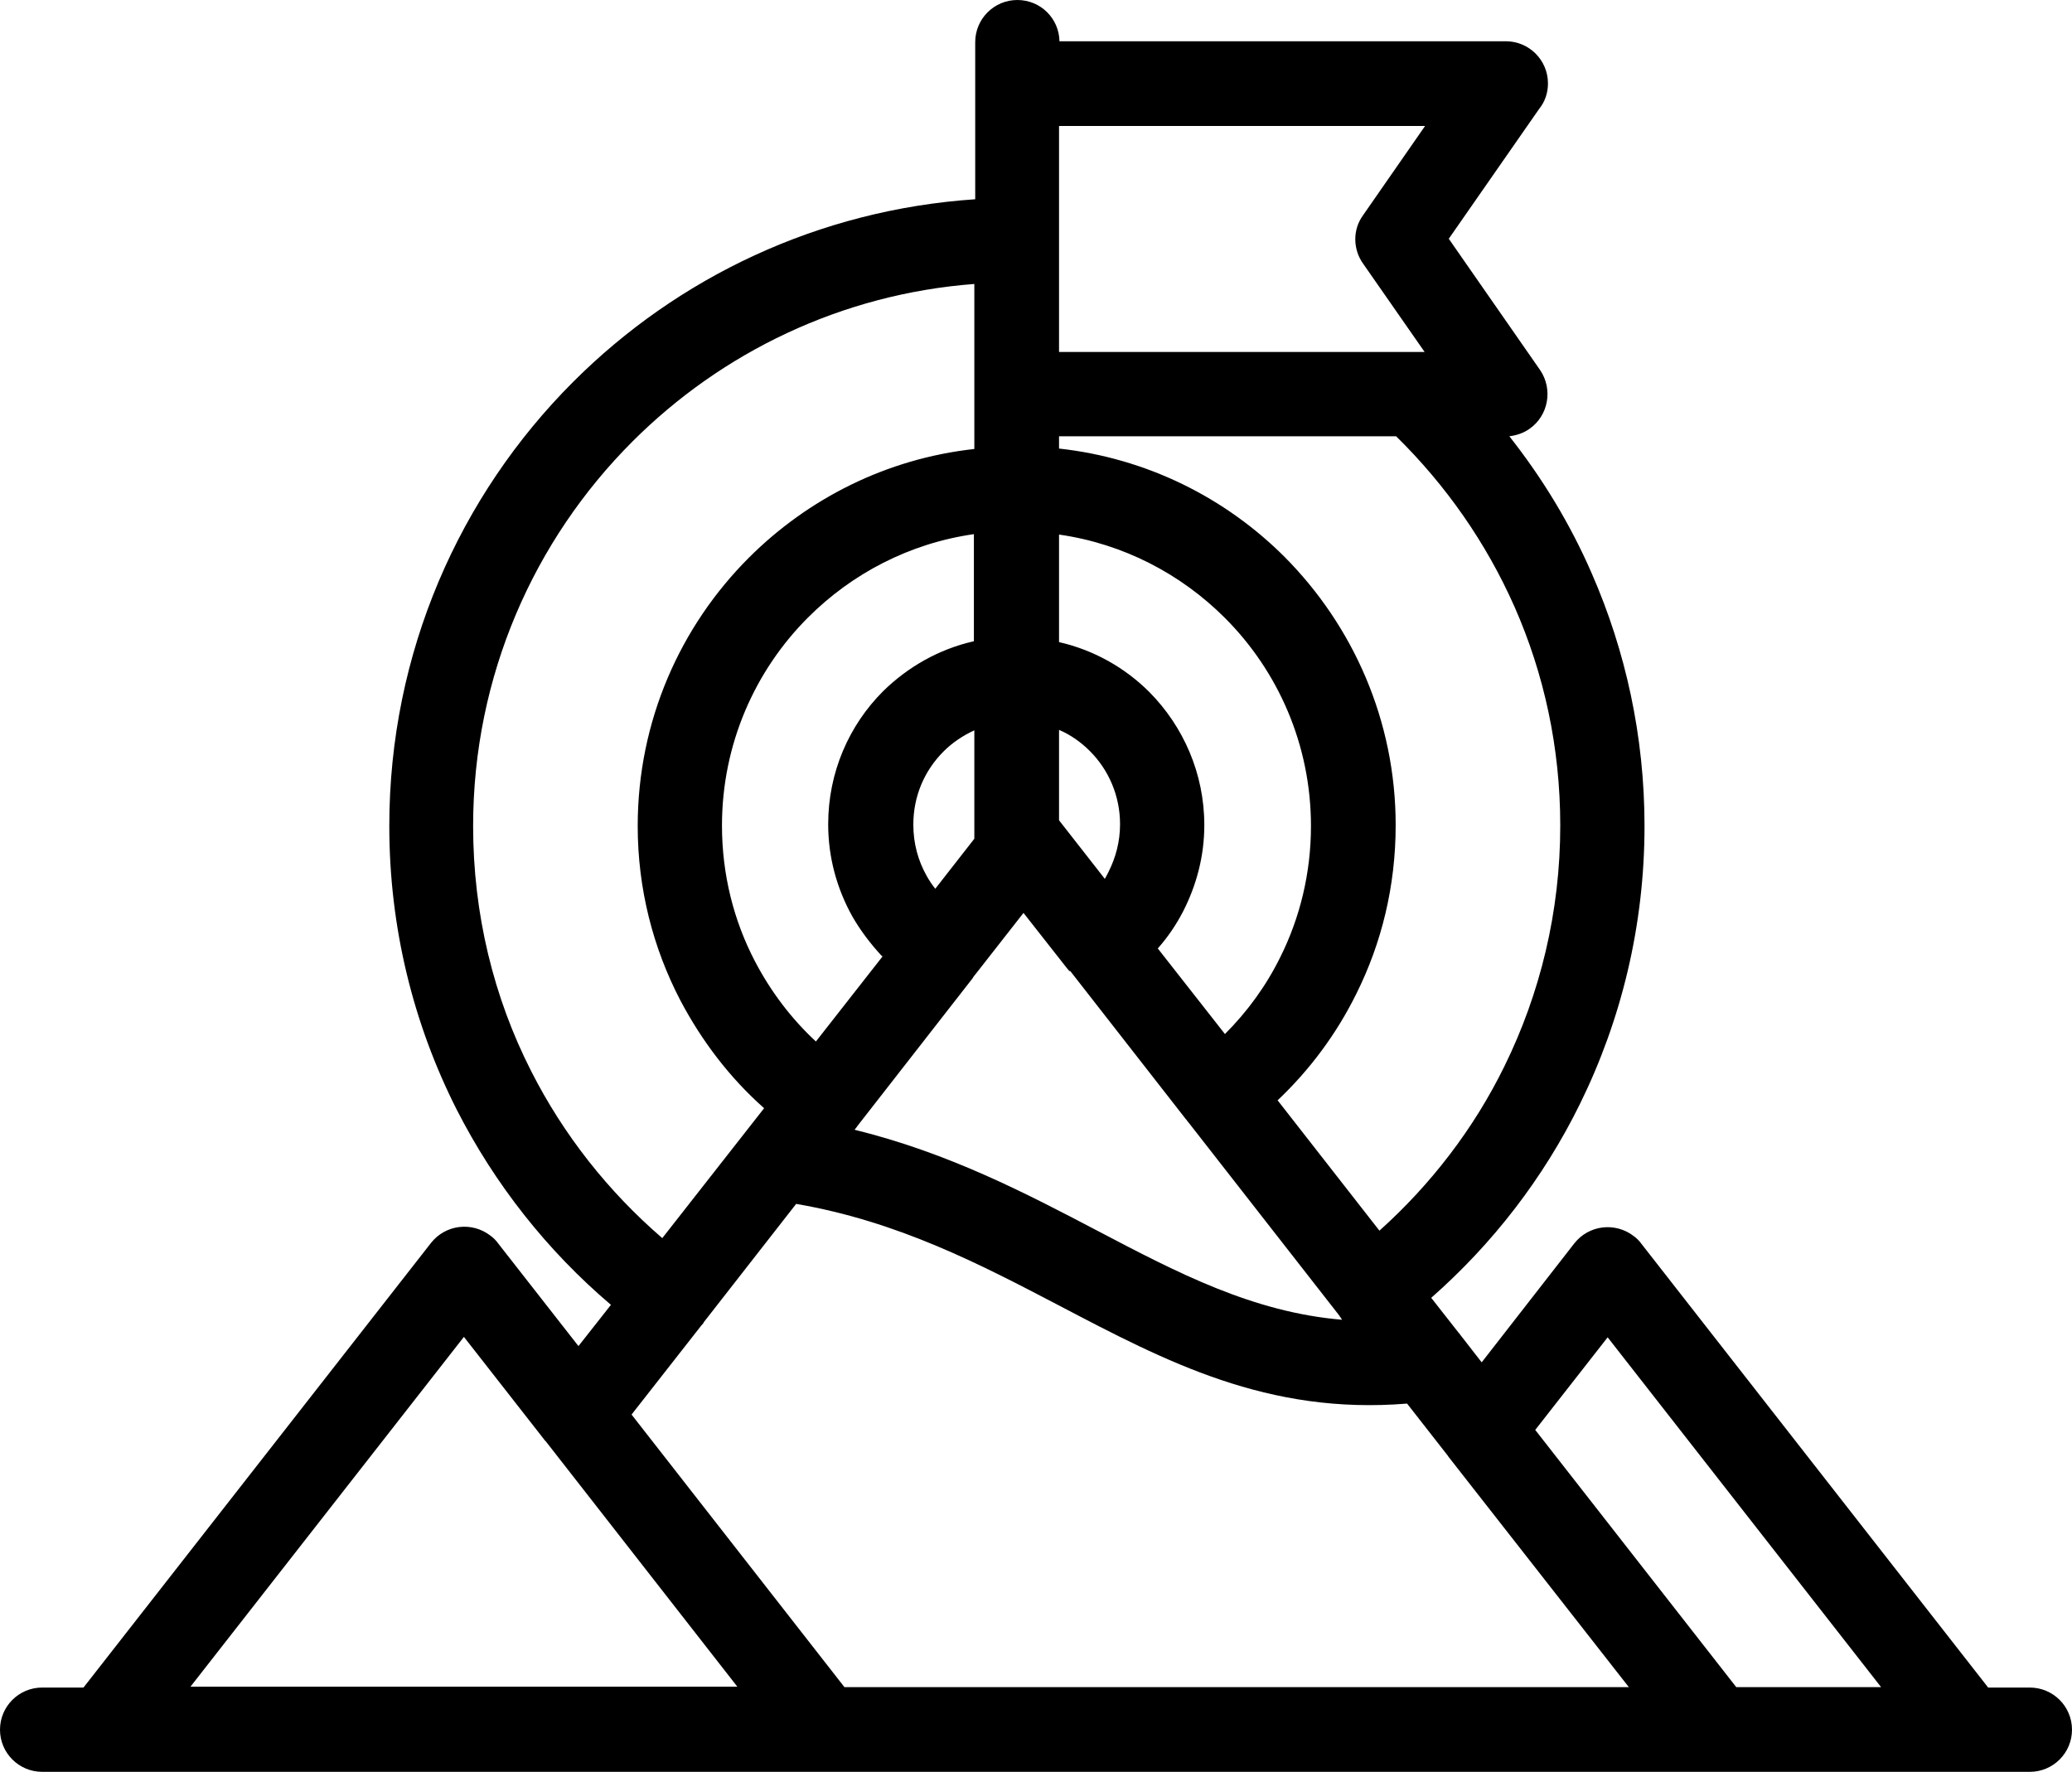 <?xml version="1.0" encoding="UTF-8"?>
<svg id="Layer_2" data-name="Layer 2" xmlns="http://www.w3.org/2000/svg" viewBox="0 0 47.21 40.37">
  <defs>
    <style>
      .cls-1 {
        fill-rule: evenodd;
      }
    </style>
  </defs>
  <g id="Layer_1-2" data-name="Layer 1">
    <path class="cls-1" d="M12.42,32.83l-.02-.03-1.83-2.34-6.23,7.97h12.46l-4.38-5.61ZM24.36,22.12s-.03-.04-.05-.06l-.99-1.26-1.08,1.38s-.06.07-.08.11l-2.62,3.36h0s-.04.06-.07.09h0c2.15.53,3.89,1.44,5.55,2.31,1.81.95,3.53,1.85,5.56,2.02h0s-.03-.04-.04-.06c0,0-.02-.02-.02-.03l-3.42-4.38s-.03-.04-.05-.06c0-.01-.02-.03-.03-.04l-2.63-3.37ZM25.17,20.03c.03-.05.06-.11.09-.17.16-.32.26-.68.26-1.08,0-.65-.26-1.24-.69-1.67-.2-.2-.44-.37-.7-.48v2.06l1.04,1.33ZM22.2,16.64c-.26.12-.5.28-.7.48-.43.43-.69,1.01-.69,1.67,0,.43.11.82.3,1.16.06.11.13.21.2.3l.89-1.14v-2.47ZM20.11,21.79l-1.52,1.94c-.56-.52-1.03-1.14-1.39-1.83-.48-.92-.75-1.97-.75-3.09,0-1.85.75-3.53,1.96-4.74,1-1,2.31-1.69,3.78-1.9v2.44c-.8.18-1.51.59-2.07,1.14-.77.77-1.25,1.84-1.25,3.03,0,.76.2,1.47.55,2.1.19.33.42.63.67.9h0ZM24.13,14.62v-2.44c1.47.21,2.78.9,3.78,1.9,1.21,1.21,1.96,2.89,1.96,4.74,0,1.07-.25,2.09-.7,2.99-.32.65-.75,1.24-1.26,1.75l-1.53-1.95c.23-.26.42-.54.58-.85.3-.59.48-1.25.48-1.96,0-1.18-.48-2.25-1.25-3.03-.56-.56-1.27-.96-2.06-1.14h0ZM1.91,38.44l7.91-10.12c.33-.42.93-.49,1.35-.17.07.05.13.11.18.18l1.83,2.34.74-.94c-1.45-1.23-2.65-2.75-3.52-4.46-.98-1.94-1.53-4.13-1.53-6.45,0-3.95,1.6-7.53,4.19-10.12,2.38-2.38,5.59-3.92,9.16-4.16V.96c0-.53.43-.96.96-.96s.95.42.96.94h10.17c.53,0,.96.43.96.96,0,.22-.07.42-.2.58l-2.06,2.96,2.08,2.99c.3.44.19,1.04-.24,1.34-.14.1-.3.15-.46.17.75.95,1.39,2,1.88,3.13.77,1.76,1.2,3.71,1.2,5.75,0,2.27-.53,4.42-1.47,6.33-.83,1.69-1.99,3.19-3.39,4.42l.62.79s.03.03.04.05l.49.63,2.11-2.71c.33-.42.93-.49,1.35-.17.07.05.13.11.18.18l7.9,10.11h.95c.53,0,.96.43.96.96s-.43.96-.96.96H.96c-.53,0-.96-.43-.96-.96s.43-.96.96-.96h.94ZM42.86,38.44l-6.23-7.97-1.65,2.11,4.58,5.86h3.31ZM37.12,38.44h-17.88l-4.85-6.21,1.59-2.03s.04-.04.05-.06c0,0,0-.01.01-.02l2.1-2.69c2.33.4,4.2,1.38,5.98,2.31,2.46,1.29,4.76,2.5,7.94,2.24l.93,1.19s.01.02.02.03l4.11,5.25ZM17.41,25.25l-2.32,2.96c-1.23-1.06-2.25-2.35-2.99-3.81-.85-1.67-1.32-3.57-1.32-5.58,0-3.42,1.39-6.52,3.63-8.76,2.03-2.03,4.76-3.36,7.79-3.59v3.76c-2,.22-3.79,1.13-5.14,2.48-1.56,1.56-2.53,3.72-2.53,6.11,0,1.43.35,2.78.97,3.97.49.93,1.13,1.77,1.91,2.46h0ZM24.13,10.23v-.29h7.68c1.13,1.11,2.05,2.42,2.7,3.89.67,1.52,1.04,3.2,1.04,4.98,0,1.97-.46,3.83-1.27,5.48-.7,1.43-1.68,2.7-2.85,3.75l-2.32-2.97c.73-.69,1.34-1.51,1.79-2.42.58-1.16.9-2.46.9-3.85,0-2.38-.97-4.54-2.53-6.11-1.35-1.35-3.14-2.25-5.14-2.47h0ZM24.13,2.87v5.15h8.33l-1.4-2.01c-.23-.32-.25-.77,0-1.11l1.41-2.03h-8.33Z"/>
  </g>
</svg>
